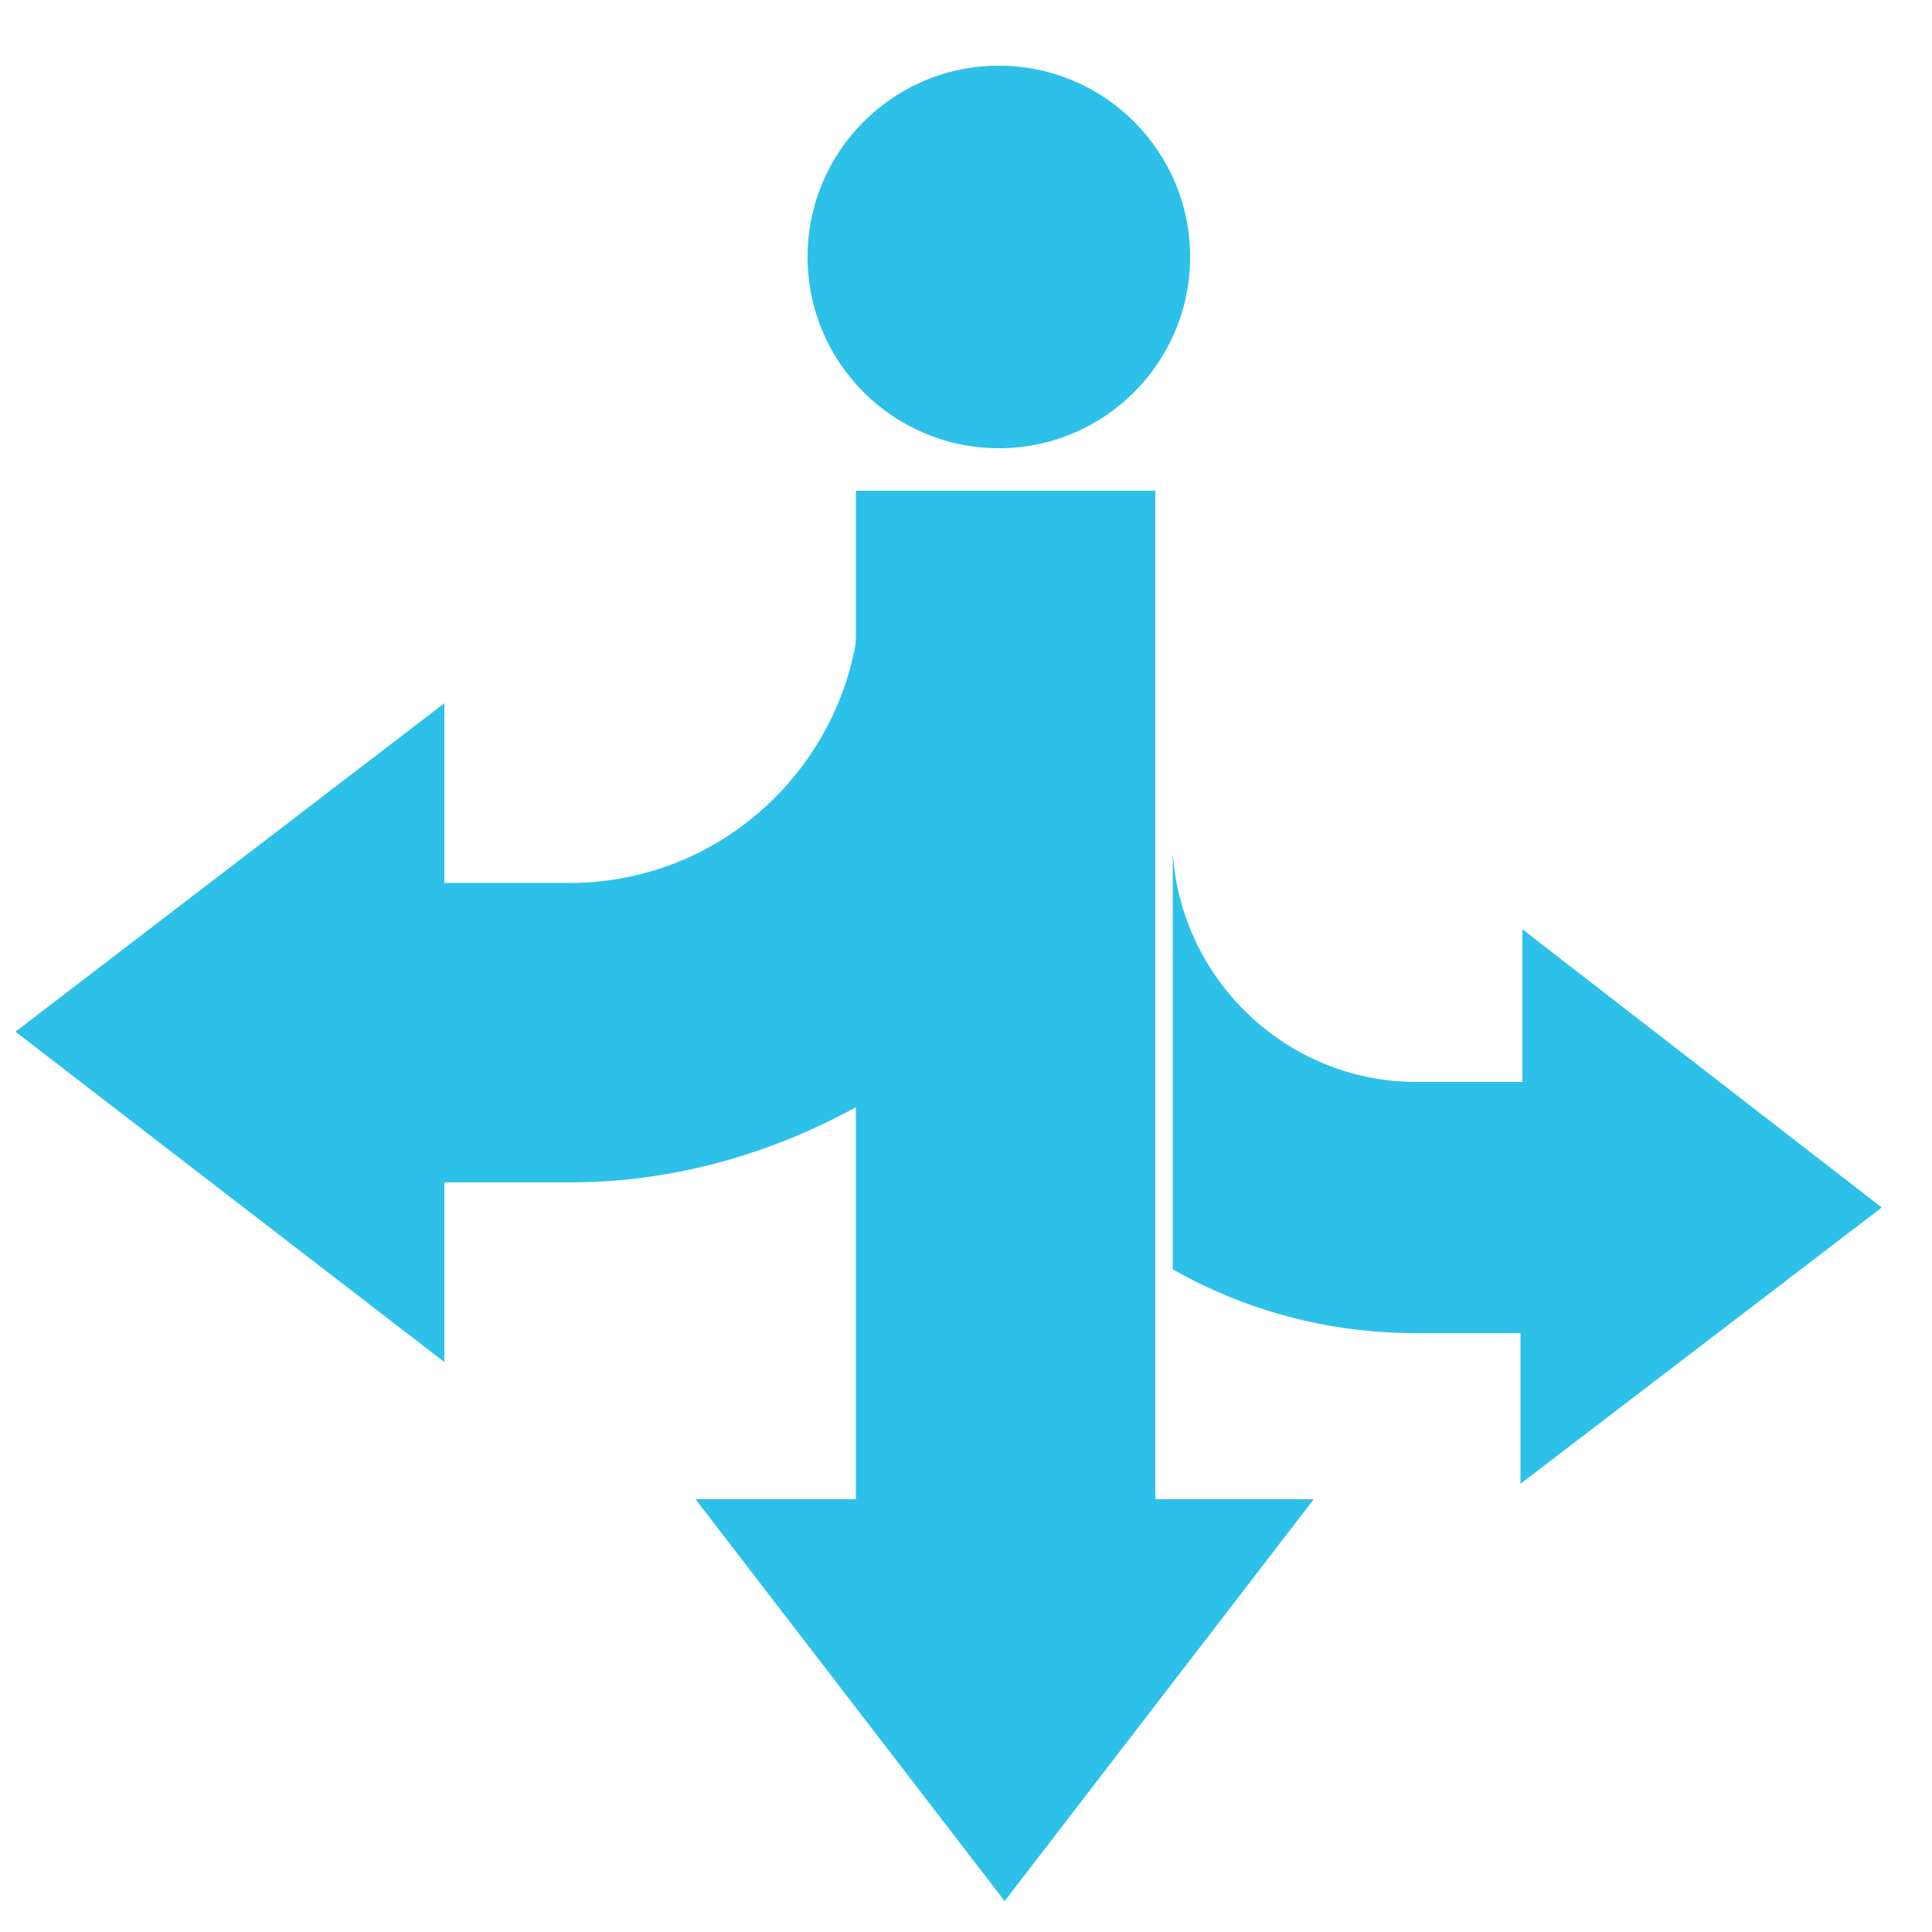 <?xml version="1.0" encoding="utf-8"?>
<!-- Generator: Adobe Illustrator 21.0.0, SVG Export Plug-In . SVG Version: 6.00 Build 0)  -->
<svg version="1.1" id="Layer_1" xmlns="http://www.w3.org/2000/svg" xmlns:xlink="http://www.w3.org/1999/xlink" x="0px" y="0px"
	 viewBox="0 0 100 100" style="enable-background:new 0 0 100 100;" xml:space="preserve">
<style type="text/css">
	.st0{fill:#2dc1e9;}
</style>
<polygon class="st0" points="68,77.6 52,98.4 36,77.6 44.3,77.6 44.3,25.4 59.8,25.4 59.8,60.1 59.8,60.1 59.8,77.6 "/>
<path class="st0" d="M60.7,65.7V44.1C61.1,50.7,66.6,56,73.3,56h5.5v-7.9l18.6,14.4L78.7,76.8V69h-5.5C68.7,69,64.4,67.8,60.7,65.7z
	"/>
<path class="st0" d="M44.5,57.2V31.6c-0.5,7.8-7,14.1-15,14.1H23v-9.3L0.8,53.4L23,70.5v-9.3h6.5C34.9,61.2,40,59.7,44.5,57.2z"/>
<circle class="st0" cx="51.7" cy="13.3" r="9.9"/>
</svg>
